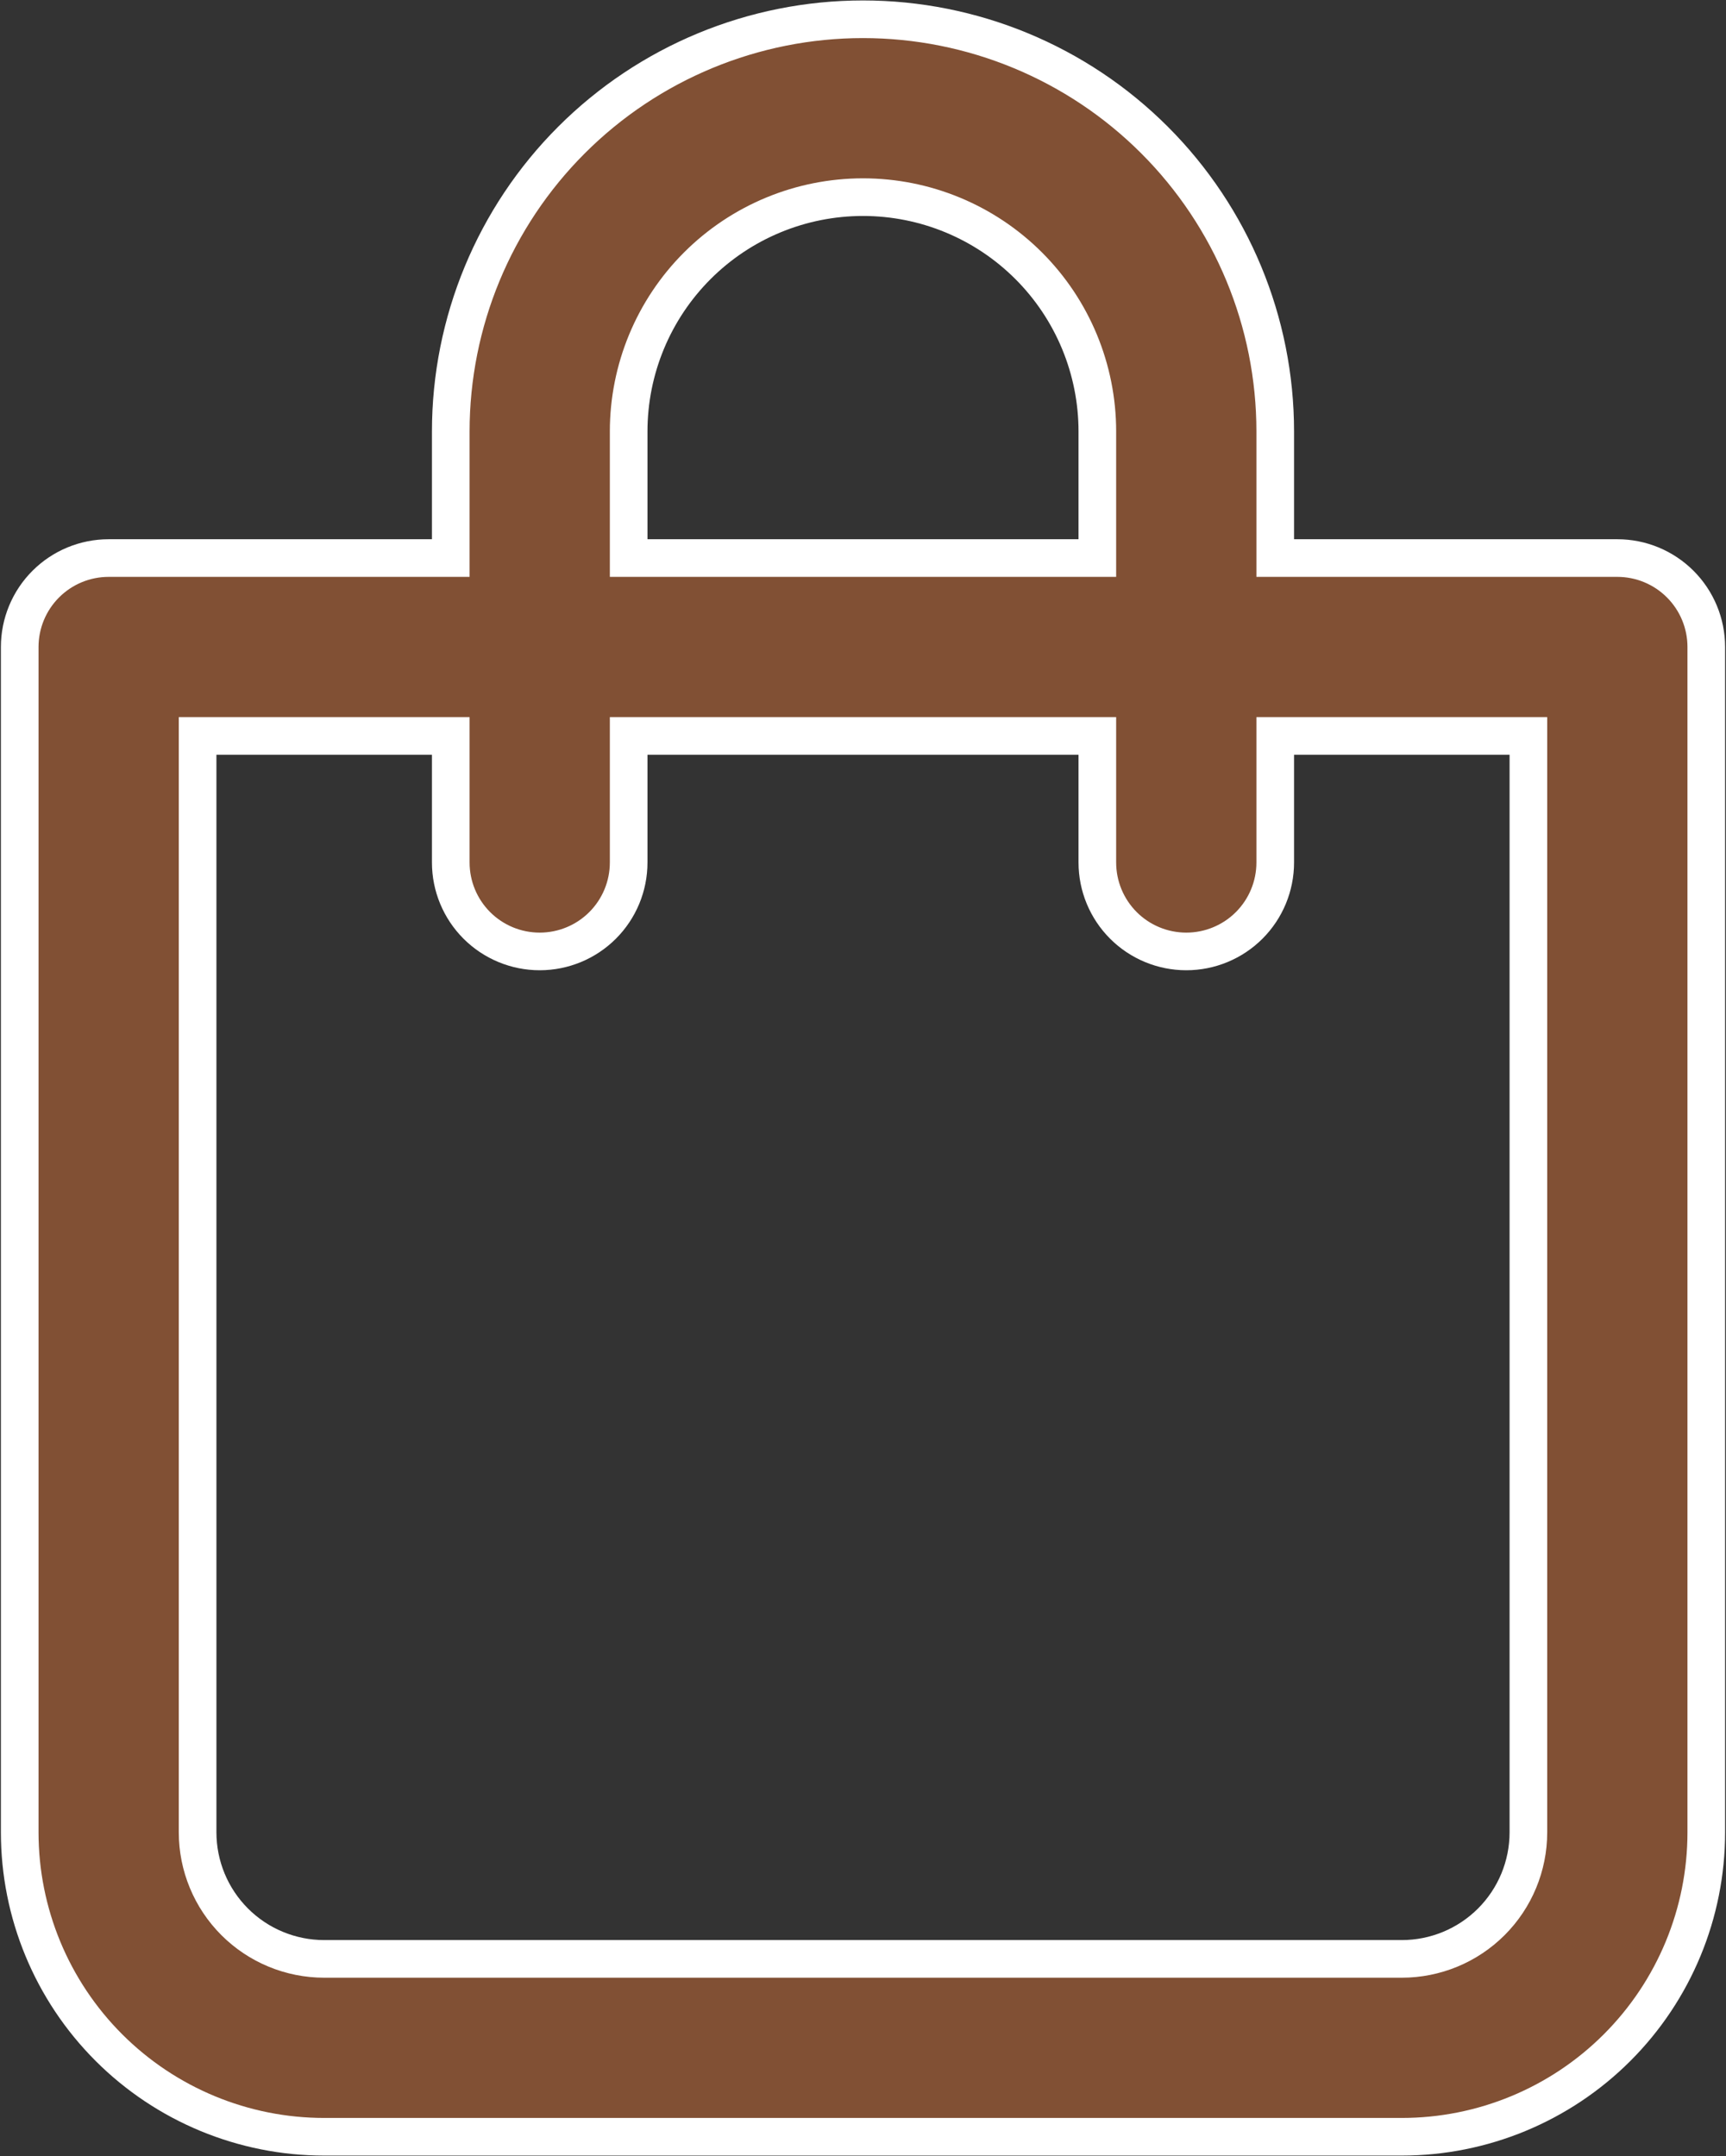 <svg width="321" height="401" viewBox="0 0 321 401" fill="none" xmlns="http://www.w3.org/2000/svg">
<rect x="0" y="0" width="321" height="401" fill="#333333" stroke="none"/>
<path d="M237.167 100.292V103.792H240.667H300.792C305.179 103.792 309.386 105.534 312.488 108.637C315.591 111.739 317.333 115.946 317.333 120.333V340.792C317.333 355.81 311.368 370.212 300.748 380.832C290.129 391.451 275.726 397.417 260.708 397.417H60.292C45.274 397.417 30.871 391.451 20.252 380.832C9.633 370.212 3.667 355.81 3.667 340.792V120.333C3.667 115.946 5.41 111.739 8.512 108.637C11.614 105.534 15.821 103.792 20.208 103.792H80.333H83.833V100.292V80.25C83.833 59.917 91.911 40.416 106.289 26.038C120.666 11.661 140.167 3.583 160.5 3.583C180.833 3.583 200.334 11.661 214.712 26.038C229.089 40.416 237.167 59.917 237.167 80.25V100.292ZM200.583 103.792H204.083V100.292V80.25C204.083 68.691 199.492 57.605 191.318 49.432C183.145 41.258 172.059 36.667 160.5 36.667C148.941 36.667 137.855 41.258 129.682 49.432C121.509 57.605 116.917 68.691 116.917 80.25V100.292V103.792H120.417H200.583ZM40.25 136.875H36.75V140.375V340.792C36.75 347.035 39.23 353.023 43.645 357.438C48.06 361.853 54.048 364.333 60.292 364.333H260.708C266.952 364.333 272.94 361.853 277.355 357.438C281.77 353.023 284.25 347.035 284.25 340.792V140.375V136.875H280.75H240.667H237.167V140.375V160.417C237.167 164.804 235.424 169.011 232.322 172.113C229.22 175.216 225.012 176.958 220.625 176.958C216.238 176.958 212.031 175.216 208.928 172.113C205.826 169.011 204.083 164.804 204.083 160.417V140.375V136.875H200.583H120.417H116.917V140.375V160.417C116.917 164.804 115.174 169.011 112.072 172.113C108.97 175.216 104.762 176.958 100.375 176.958C95.988 176.958 91.781 175.216 88.678 172.113C85.576 169.011 83.833 164.804 83.833 160.417V140.375V136.875H80.333H40.25Z" fill="#815034" stroke="white" stroke-width="7"/>
</svg>
